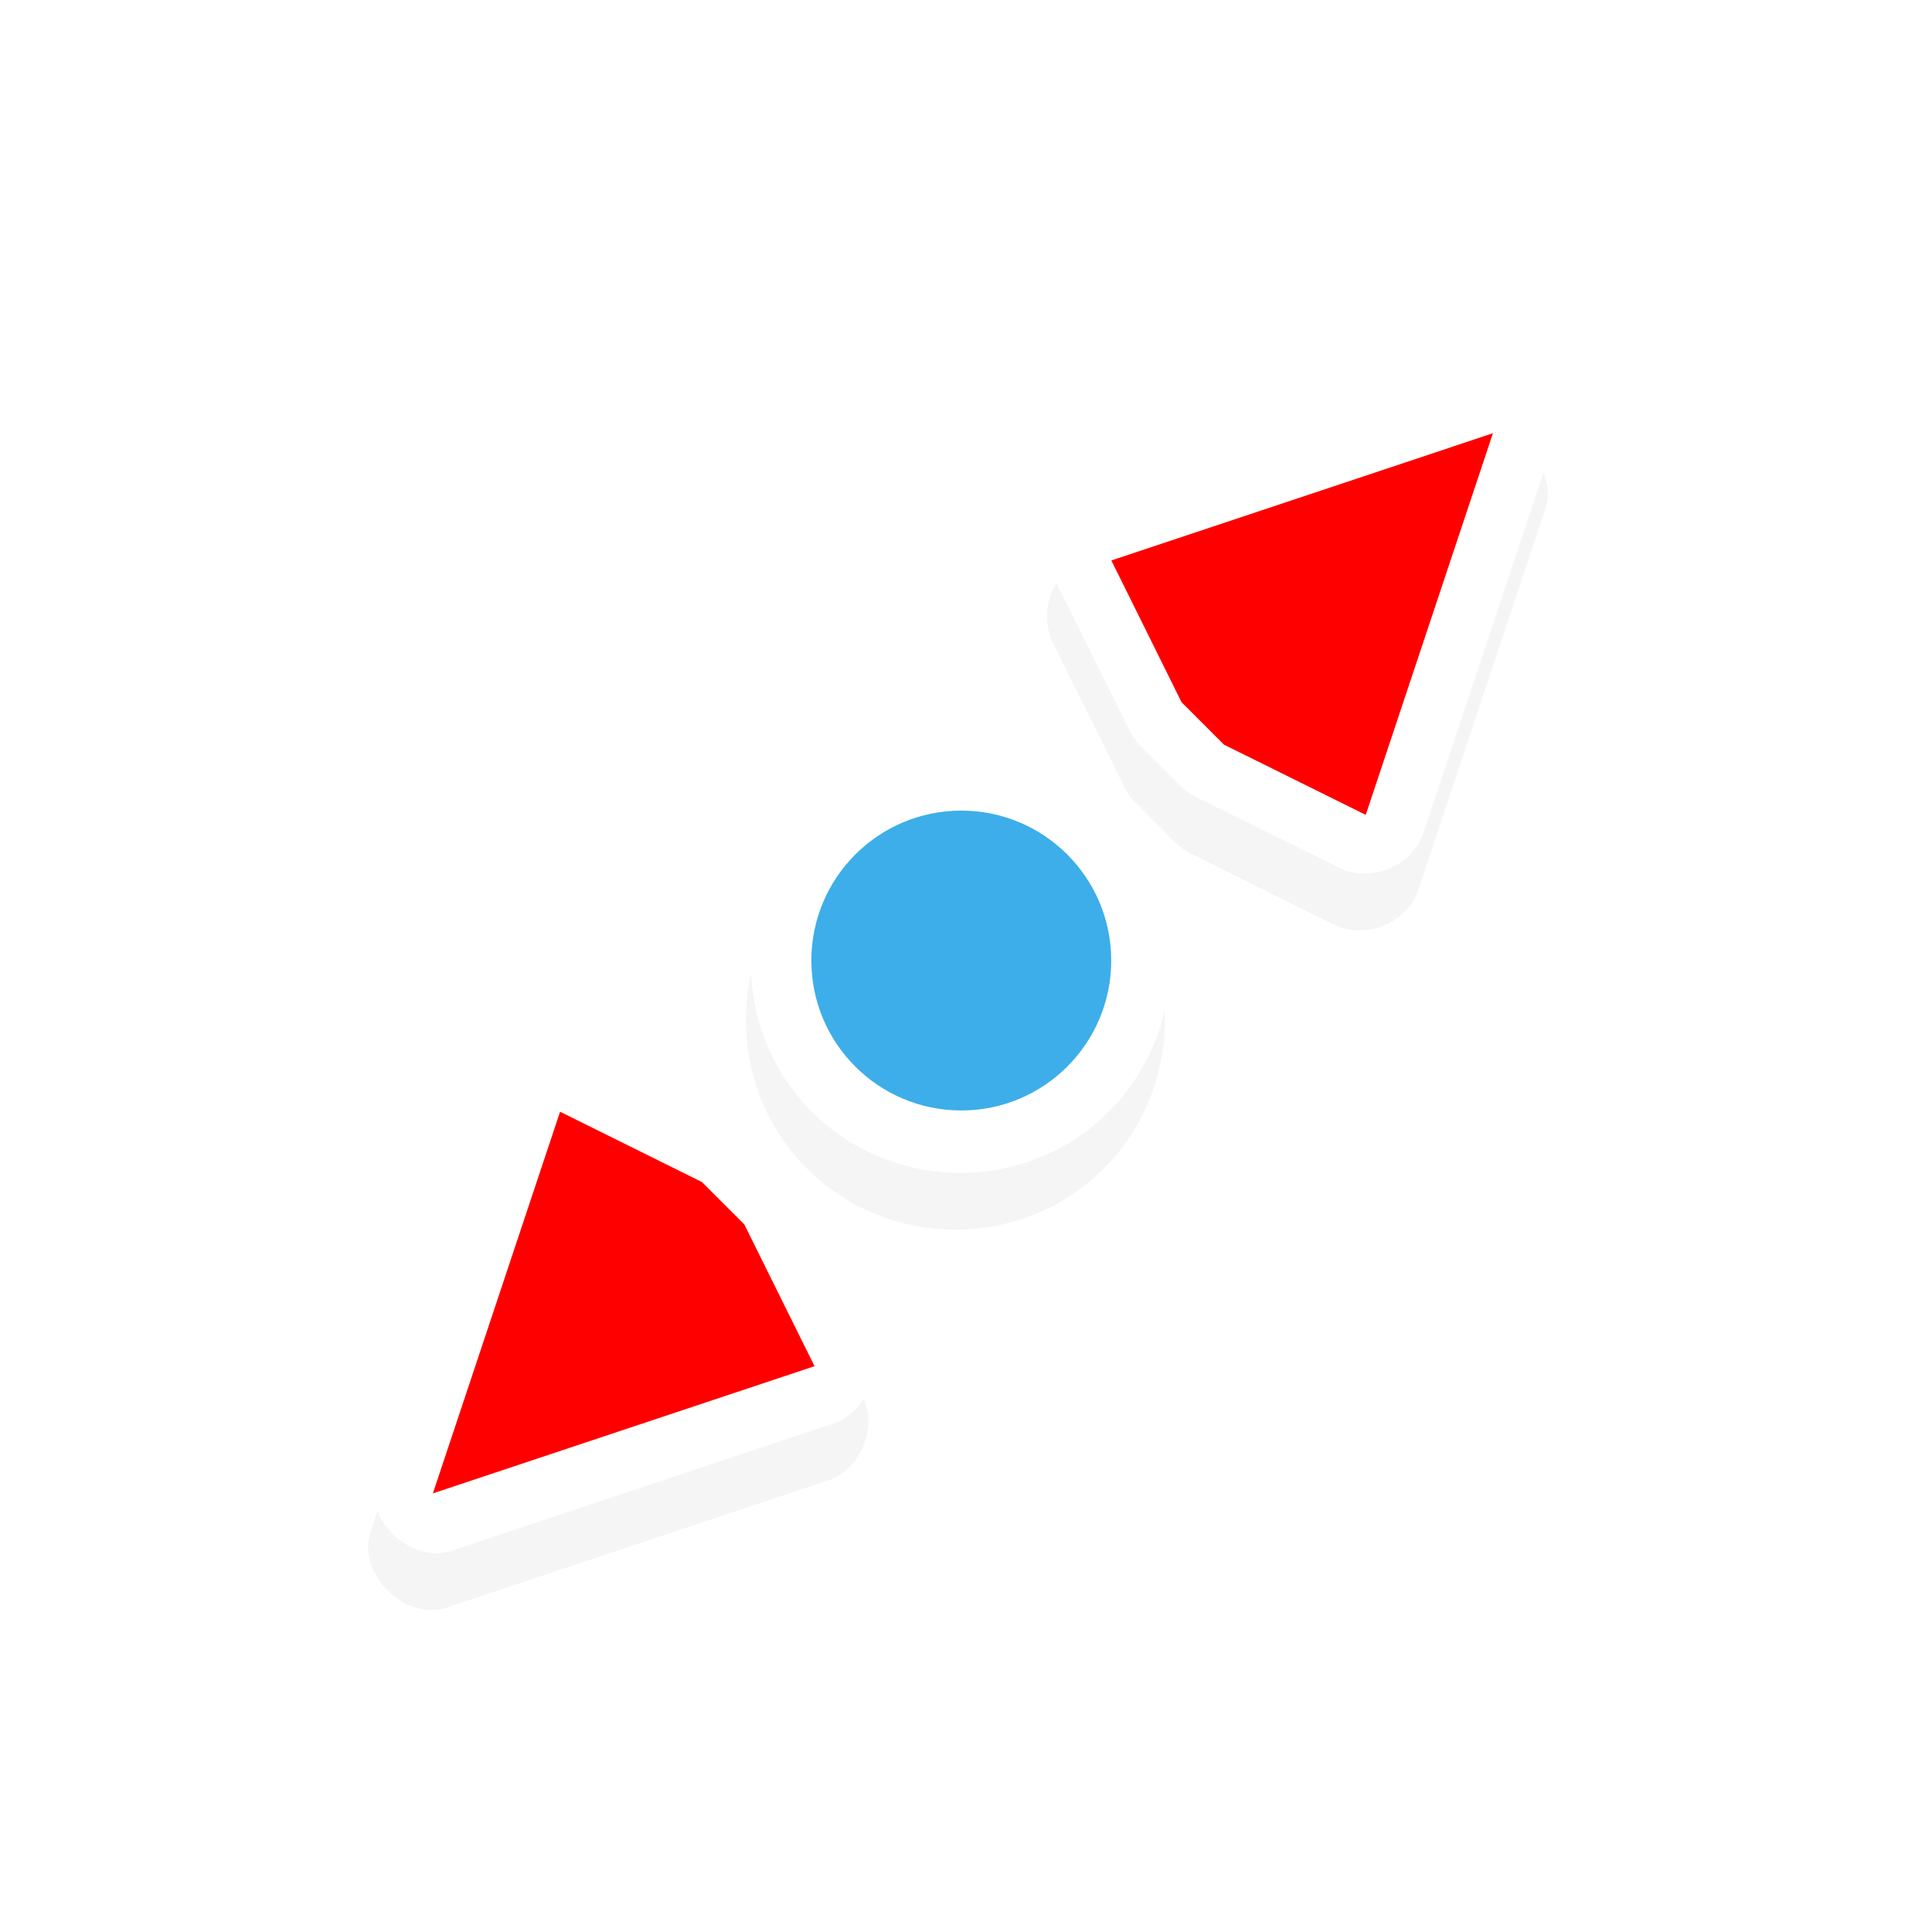 <svg height="24" viewBox="0 0 24 24" width="24" xmlns="http://www.w3.org/2000/svg" xmlns:xlink="http://www.w3.org/1999/xlink">
  <filter id="a" color-interpolation-filters="sRGB" height="1.305" width="1.305" x="-.152" y="-.152">
    <feGaussianBlur stdDeviation="1.249" />
  </filter>
  <g transform="matrix(.745 0 0 .745 -92.731 -704.655)">
    <path d="m140.875 624.906c-.098.017-.193.049-.281.094l-6 3c-.685.32-.685 1.493 0 1.812l6 3c.511.24 1.199-.058 1.375-.594l.844-2.5c.037-.1.059-.206.062-.312v-1c-.004-.107-.025-.213-.062-.312l-.844-2.5c-.142-.446-.63-.753-1.094-.688zm13.031 0c-.37.053-.699.331-.812.688l-.844 2.5c-.037.1-.059.206-.062.312v1c.004.107.025.213.062.312l.844 2.5c.176.536.864.833 1.375.594l6-3c.685-.32.685-1.493 0-1.812l-6-3c-.173-.085-.371-.118-.562-.094zm-6.406.469c-1.921 0-3.5 1.579-3.5 3.5s1.579 3.5 3.5 3.5 3.5-1.579 3.5-3.5-1.579-3.5-3.5-3.5z" filter="url(#a)" opacity=".2" transform="matrix(.707 -.707 .707 .707 -408.496 622.524)" />
    <path d="m132.993 963.786c-.057.081-.102.171-.133.265l-2.121 6.364c-.258.711.571 1.54 1.282 1.282l6.364-2.121c.531-.192.807-.889.552-1.392l-1.171-2.364c-.044-.097-.104-.187-.177-.265l-.707-.707c-.078-.073-.168-.132-.265-.177l-2.364-1.171c-.416-.215-.978-.087-1.26.287zm9.214-9.214c-.225.299-.26.728-.088 1.061l1.171 2.364c.044.097.104.187.177.265l.707.707c.078.073.168.133.265.177l2.364 1.171c.503.255 1.2-.022 1.392-.552l2.121-6.364c.258-.711-.571-1.54-1.282-1.282l-6.364 2.121c-.182.063-.346.179-.464.331zm-4.198 4.861c-1.358 1.358-1.358 3.591 0 4.95 1.358 1.358 3.591 1.358 4.95 0 1.358-1.358 1.358-3.591 0-4.95-1.358-1.358-3.591-1.358-4.95 0z" fill="#fff" />
    <path d="m133.81 964.383-2.121 6.364 6.364-2.121-1.171-2.364-.707-.707zm9.192-9.192 1.171 2.364.707.707 2.364 1.171 2.121-6.364z" fill="#ff0000" />
    <circle cx="140.5" cy="961.862" fill="#3daee9" r="2.5" />
  </g>
</svg>
